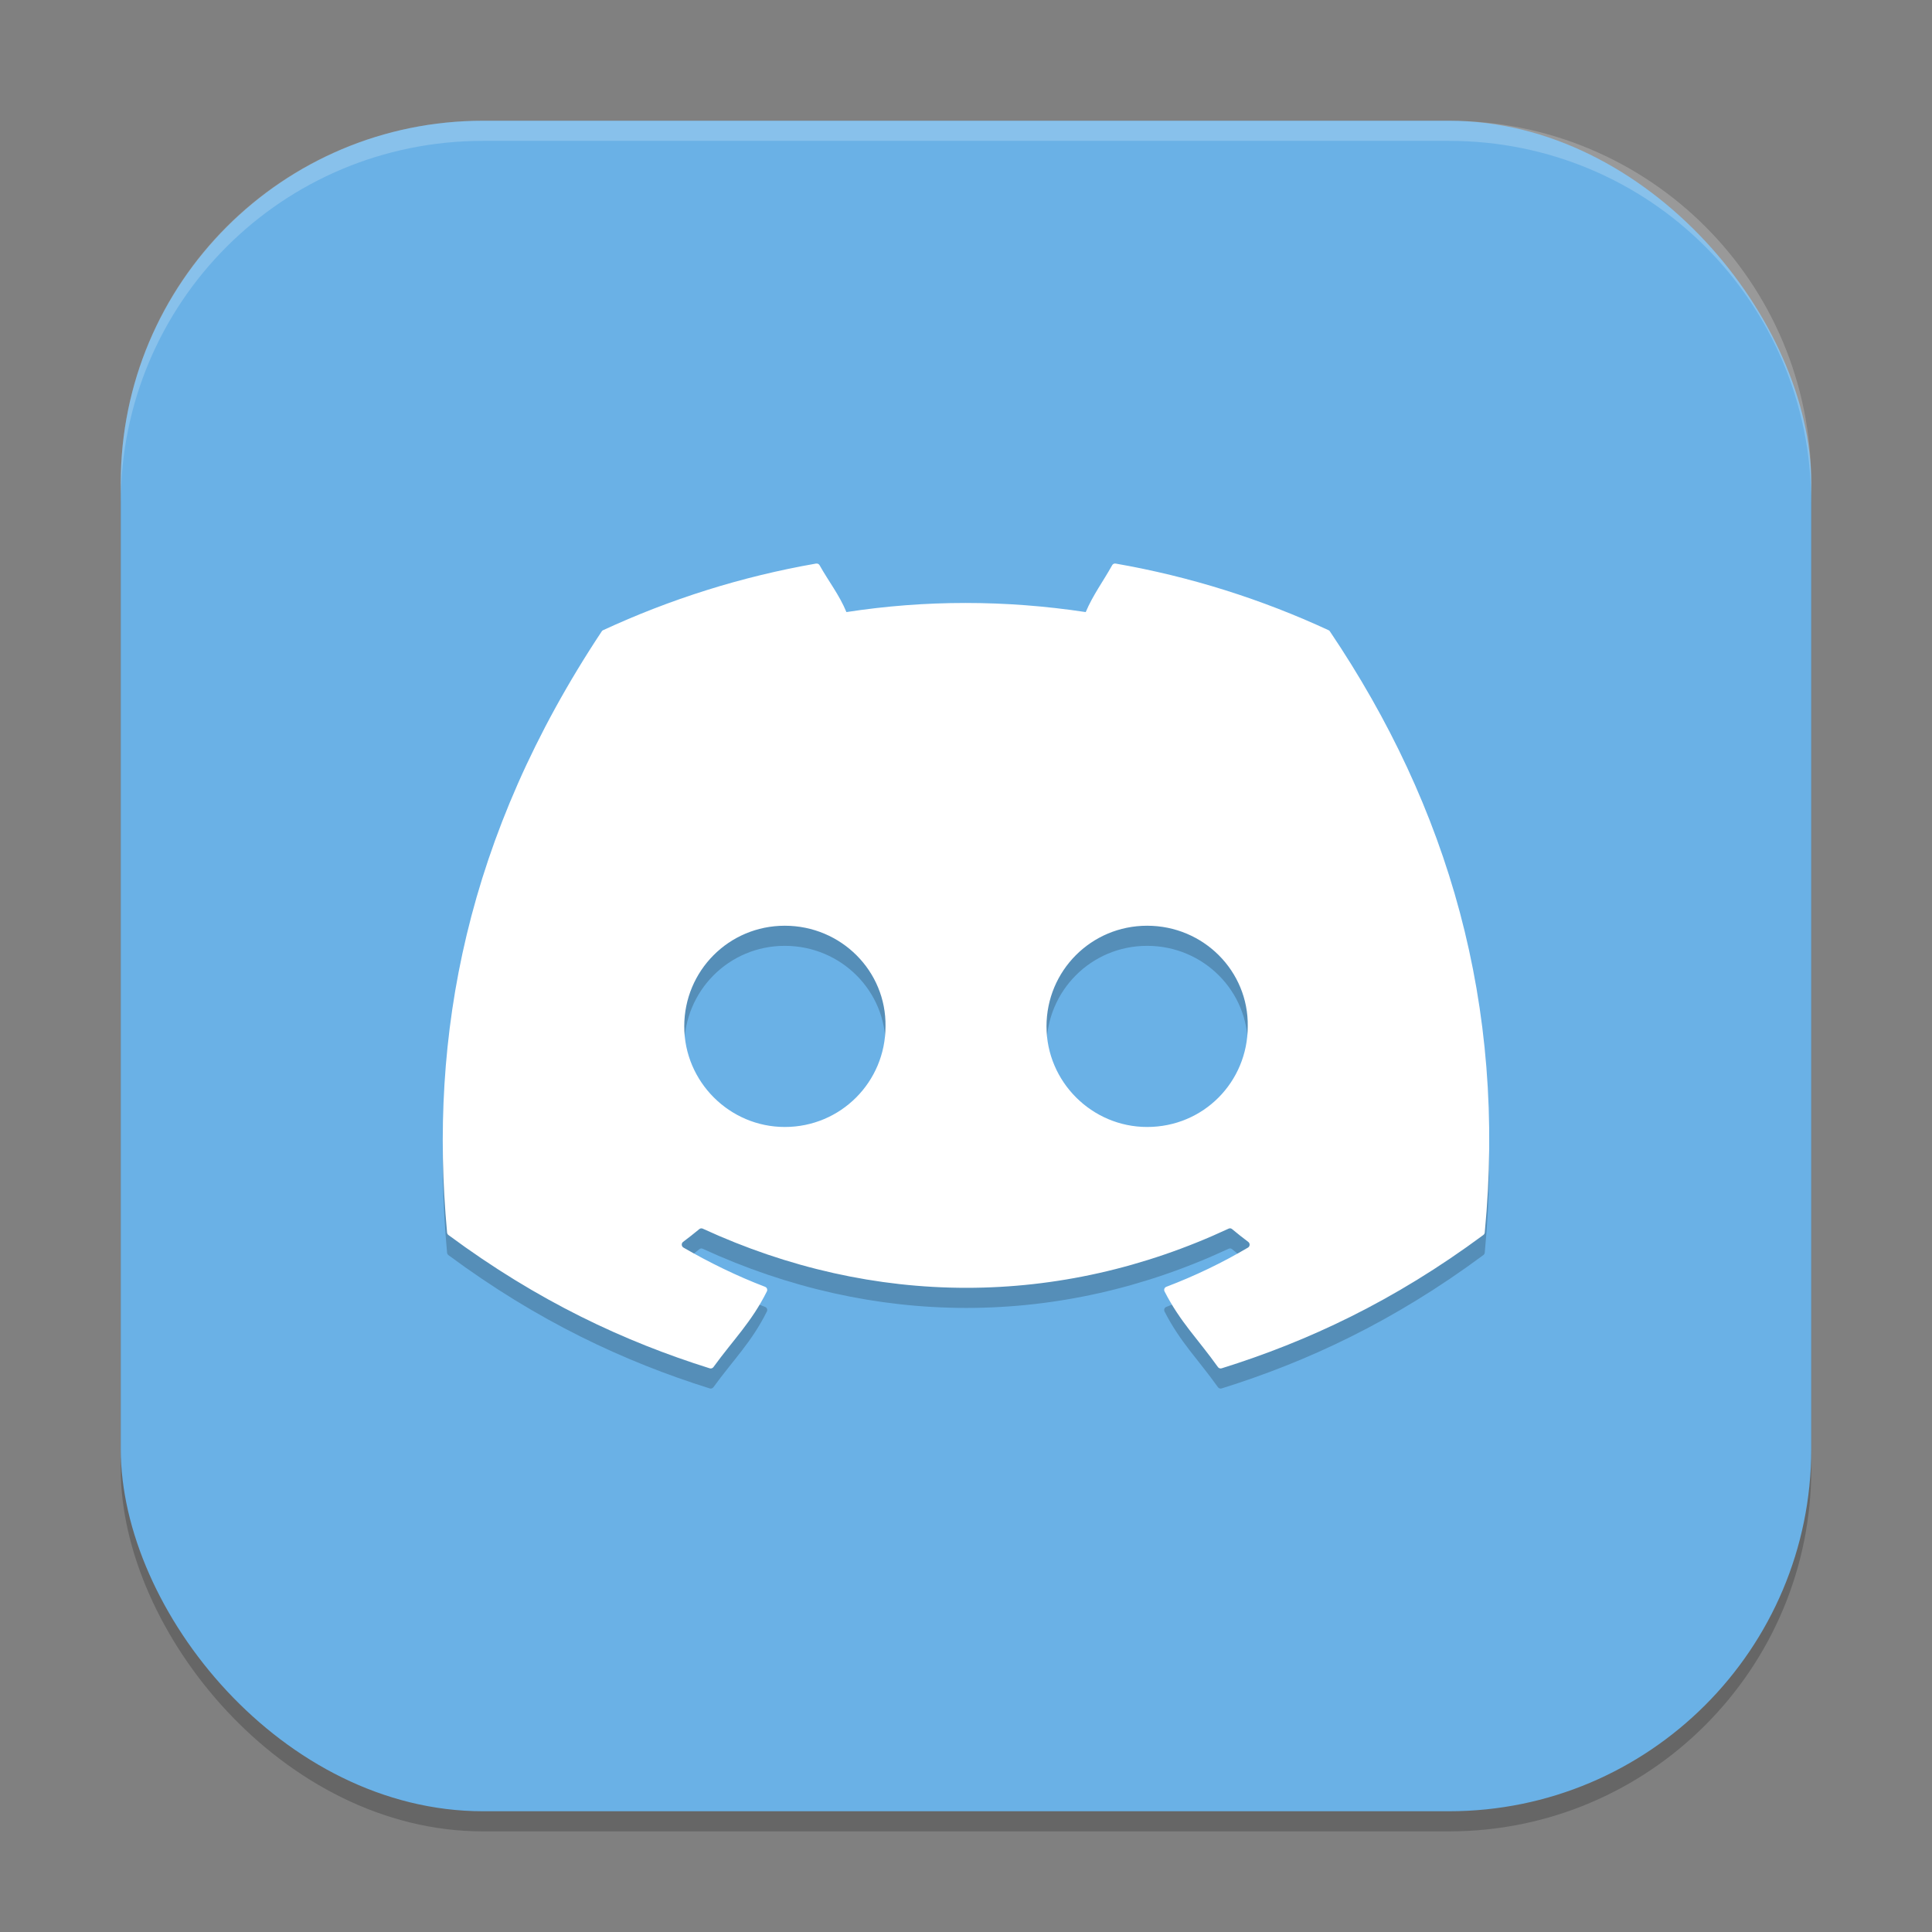 <?xml version="1.0" encoding="UTF-8" standalone="no"?>
<!-- Created with Inkscape (http://www.inkscape.org/) -->

<svg
   width="96"
   height="96"
   viewBox="0 0 96 96"
   version="1.1"
   id="svg5"
   inkscape:version="1.3 (0e150ed6c4, 2023-07-21)"
   sodipodi:docname="webcord.svg"
   xmlns:inkscape="http://www.inkscape.org/namespaces/inkscape"
   xmlns:sodipodi="http://sodipodi.sourceforge.net/DTD/sodipodi-0.dtd"
   xmlns="http://www.w3.org/2000/svg"
   xmlns:svg="http://www.w3.org/2000/svg">
  <rect x="0" y="0" width="96" height="96" fill="#808080" stroke="none"/>
  <sodipodi:namedview
     id="namedview7"
     pagecolor="#ffffff"
     bordercolor="#000000"
     borderopacity="0.25"
     inkscape:showpageshadow="2"
     inkscape:pageopacity="0.0"
     inkscape:pagecheckerboard="0"
     inkscape:deskcolor="#d1d1d1"
     inkscape:document-units="px"
     showgrid="false"
     inkscape:zoom="8.3020833"
     inkscape:cx="47.939774"
     inkscape:cy="48"
     inkscape:window-width="1850"
     inkscape:window-height="1011"
     inkscape:window-x="0"
     inkscape:window-y="0"
     inkscape:window-maximized="1"
     inkscape:current-layer="svg5" />
  <defs
     id="defs2" />
  <rect
     style="opacity:0.2;fill:#000000;stroke-width:6;stroke-linecap:square"
     id="rect234"
     width="84"
     height="84"
     x="6"
     y="7"
     ry="18" />
  <rect
     style="fill:#6ab1e6;fill-opacity:1;stroke-width:6;stroke-linecap:square"
     id="rect396"
     width="84"
     height="84"
     x="6"
     y="6"
     ry="18" />
  <path
     d="m 40.551,29.002 c -3.714,0.646 -7.27,1.776 -10.586,3.312 -0.029,0.012 -0.05,0.032 -0.066,0.059 -6.741,10.164 -8.59,20.08 -7.684,29.871 0.004,0.048 0.029,0.092 0.066,0.121 4.448,3.296 8.756,5.299 12.984,6.625 0.068,0.021 0.141,-0.002 0.184,-0.059 1,-1.378 1.892,-2.233 2.656,-3.762 0.045,-0.09 0.002,-0.195 -0.09,-0.23 -1.414,-0.541 -2.759,-1.2 -4.055,-1.949 -0.102,-0.06 -0.114,-0.21 -0.02,-0.281 0.273,-0.206 0.548,-0.42 0.809,-0.637 0.047,-0.04 0.113,-0.048 0.168,-0.023 8.51,3.921 17.723,3.921 26.133,0 0.055,-0.027 0.119,-0.02 0.168,0.02 0.26,0.217 0.534,0.434 0.809,0.641 0.094,0.071 0.087,0.221 -0.016,0.281 -1.295,0.764 -2.642,1.41 -4.059,1.949 -0.092,0.035 -0.131,0.141 -0.086,0.23 0.781,1.526 1.671,2.379 2.652,3.758 0.041,0.058 0.116,0.083 0.184,0.062 4.249,-1.326 8.556,-3.329 13.004,-6.625 0.039,-0.029 0.066,-0.073 0.07,-0.121 1.084,-11.32 -1.819,-21.15 -7.691,-29.867 -0.014,-0.029 -0.038,-0.05 -0.066,-0.062 -3.314,-1.535 -6.866,-2.665 -10.582,-3.312 -0.068,-0.012 -0.137,0.016 -0.172,0.078 -0.457,0.82 -0.962,1.491 -1.316,2.332 -3.997,-0.604 -7.976,-0.604 -11.891,0 -0.355,-0.86 -0.877,-1.512 -1.336,-2.332 -0.035,-0.06 -0.104,-0.089 -0.172,-0.078 z m -1.555,17.996 c 2.806,0 5.048,2.264 5.004,5 0,2.756 -2.219,5 -5.004,5 -2.741,0 -4.996,-2.244 -4.996,-5 0,-2.756 2.212,-5 4.996,-5 z m 18.004,0 c 2.807,0 5.044,2.264 5,5 0,2.756 -2.193,5 -5,5 -2.741,0 -5,-2.244 -5,-5 0,-2.756 2.215,-5 5,-5 z"
     style="opacity:0.2;fill:#000000;stroke-width:2"
     id="path2969" />
  <path
     d="m 40.551,28.003 c -3.714,0.646 -7.27,1.776 -10.586,3.312 -0.029,0.012 -0.05,0.032 -0.066,0.059 -6.741,10.164 -8.59,20.08 -7.684,29.871 0.004,0.048 0.029,0.092 0.066,0.121 4.448,3.296 8.756,5.299 12.984,6.625 0.068,0.021 0.141,-0.002 0.184,-0.059 1,-1.378 1.892,-2.233 2.656,-3.762 0.045,-0.09 0.002,-0.195 -0.09,-0.23 -1.414,-0.541 -2.759,-1.2 -4.055,-1.949 -0.102,-0.06 -0.114,-0.21 -0.02,-0.281 0.273,-0.206 0.548,-0.42 0.809,-0.637 0.047,-0.04 0.113,-0.048 0.168,-0.023 8.51,3.921 17.723,3.921 26.133,0 0.055,-0.027 0.119,-0.02 0.168,0.02 0.26,0.217 0.534,0.434 0.809,0.641 0.094,0.071 0.087,0.221 -0.016,0.281 -1.295,0.764 -2.642,1.41 -4.059,1.949 -0.092,0.035 -0.131,0.141 -0.086,0.23 0.781,1.526 1.671,2.379 2.652,3.758 0.041,0.058 0.116,0.083 0.184,0.062 4.249,-1.326 8.556,-3.329 13.004,-6.625 0.039,-0.029 0.066,-0.073 0.07,-0.121 1.084,-11.32 -1.819,-21.15 -7.691,-29.867 -0.014,-0.029 -0.038,-0.05 -0.066,-0.062 -3.314,-1.535 -6.866,-2.665 -10.582,-3.312 -0.068,-0.012 -0.137,0.016 -0.172,0.078 -0.457,0.82 -0.962,1.491 -1.316,2.332 -3.997,-0.604 -7.976,-0.604 -11.891,0 -0.355,-0.86 -0.877,-1.512 -1.336,-2.332 -0.035,-0.06 -0.104,-0.089 -0.172,-0.078 z m -1.555,17.996 c 2.806,0 5.048,2.264 5.004,5 0,2.756 -2.219,5 -5.004,5 -2.741,0 -4.996,-2.244 -4.996,-5 0,-2.756 2.212,-5 4.996,-5 z m 18.004,0 c 2.807,0 5.044,2.264 5,5 0,2.756 -2.193,5 -5,5 -2.741,0 -5,-2.244 -5,-5 0,-2.756 2.215,-5 5,-5 z"
     style="fill:#ffffff;stroke-width:2"
     id="path2941"
     sodipodi:nodetypes="cccccccccccccccsccccccccccccccccscsssscsss" />
  <path
     id="path1040"
     style="opacity:0.2;fill:#ffffff;stroke-width:6;stroke-linecap:square"
     d="M 24,6 C 14.028,6 6,14.028 6,24 v 1 C 6,15.028 14.028,7 24,7 h 48 c 9.972,0 18,8.028 18,18 V 24 C 90,14.028 81.972,6 72,6 Z" />
</svg>
